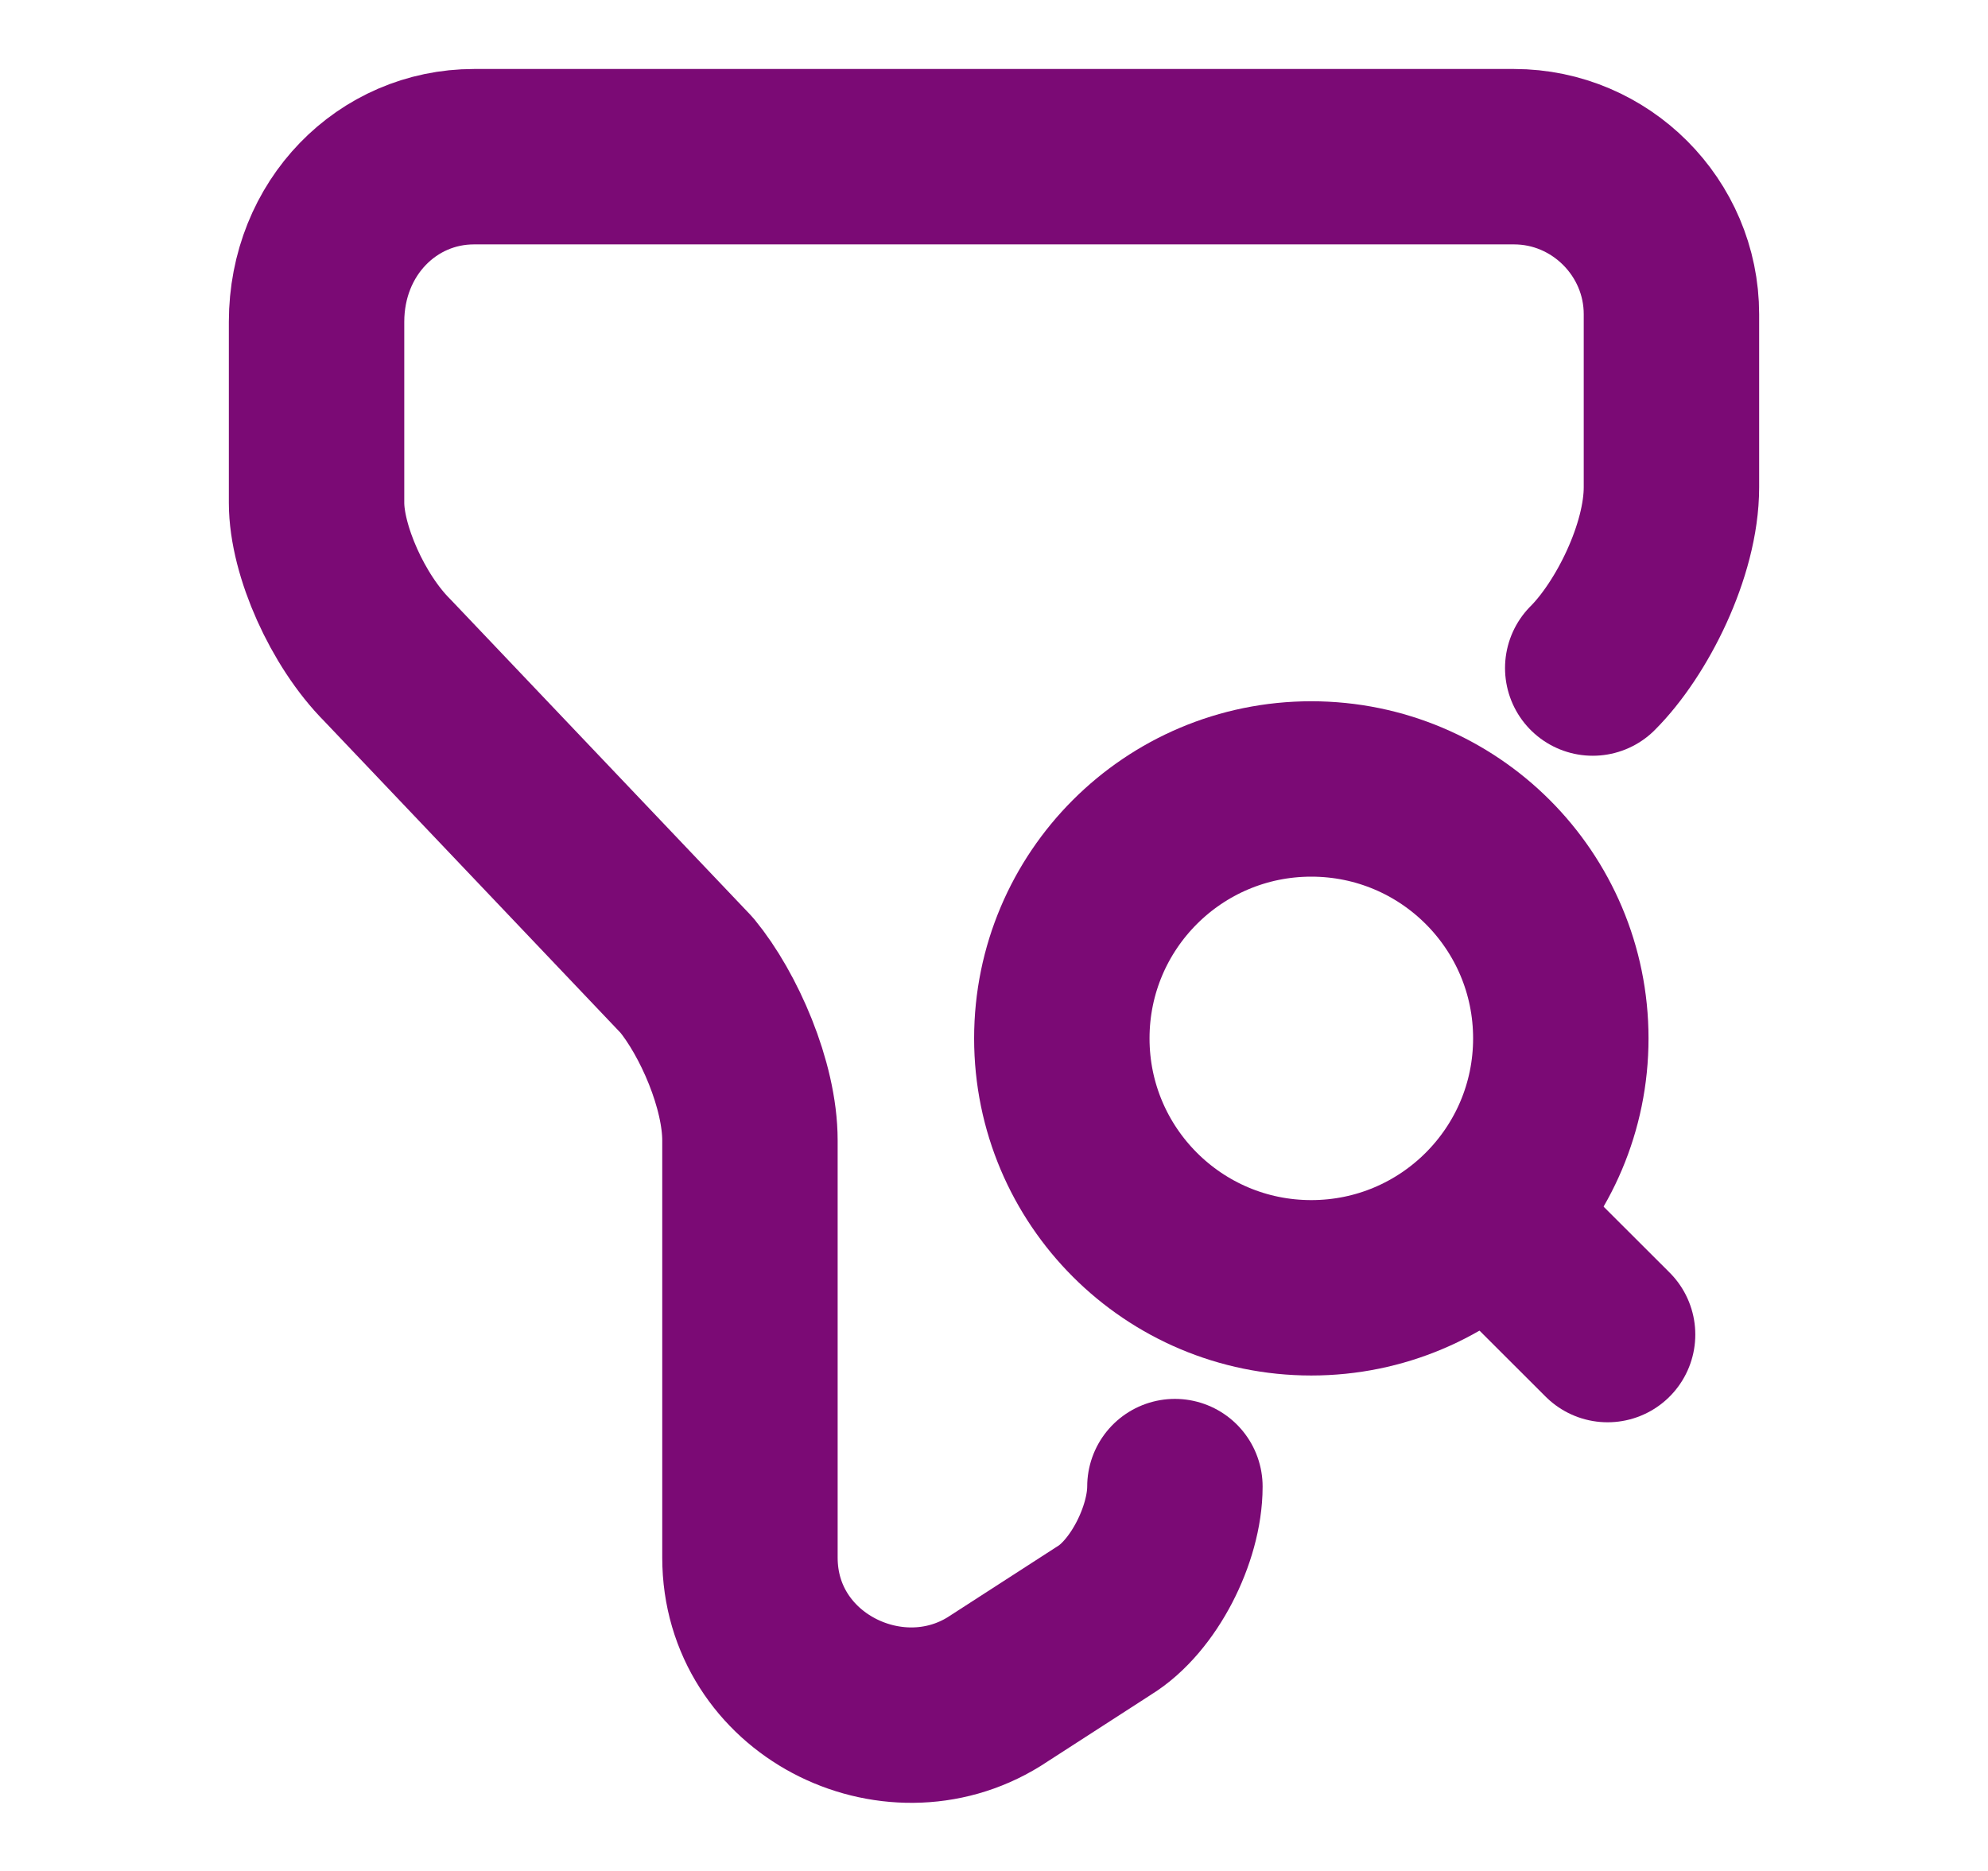 <svg width="17" height="16" viewBox="0 0 17 16" fill="none" xmlns="http://www.w3.org/2000/svg">
<path d="M10.047 12.713C10.047 13.12 9.78 13.653 9.44 13.86L8.5 14.467C7.627 15.007 6.413 14.4 6.413 13.32V9.753C6.413 9.28 6.147 8.673 5.873 8.34L3.313 5.647C2.973 5.307 2.707 4.707 2.707 4.3V2.753C2.707 1.947 3.313 1.34 4.053 1.34H12.947C13.687 1.34 14.293 1.947 14.293 2.687V4.167C14.293 4.707 13.953 5.38 13.62 5.713" stroke="#7B0A75" stroke-width="1.5" stroke-miterlimit="10" stroke-linecap="round" stroke-linejoin="round"/>
<path d="M11.213 11.013C12.392 11.013 13.347 10.058 13.347 8.88C13.347 7.702 12.392 6.747 11.213 6.747C10.035 6.747 9.08 7.702 9.08 8.88C9.08 10.058 10.035 11.013 11.213 11.013Z" stroke="#7B0A75" stroke-width="1.5" stroke-linecap="round" stroke-linejoin="round"/>
<path d="M13.747 11.413L13.08 10.747" stroke="#7B0A75" stroke-width="1.5" stroke-linecap="round" stroke-linejoin="round"/>
</svg>

